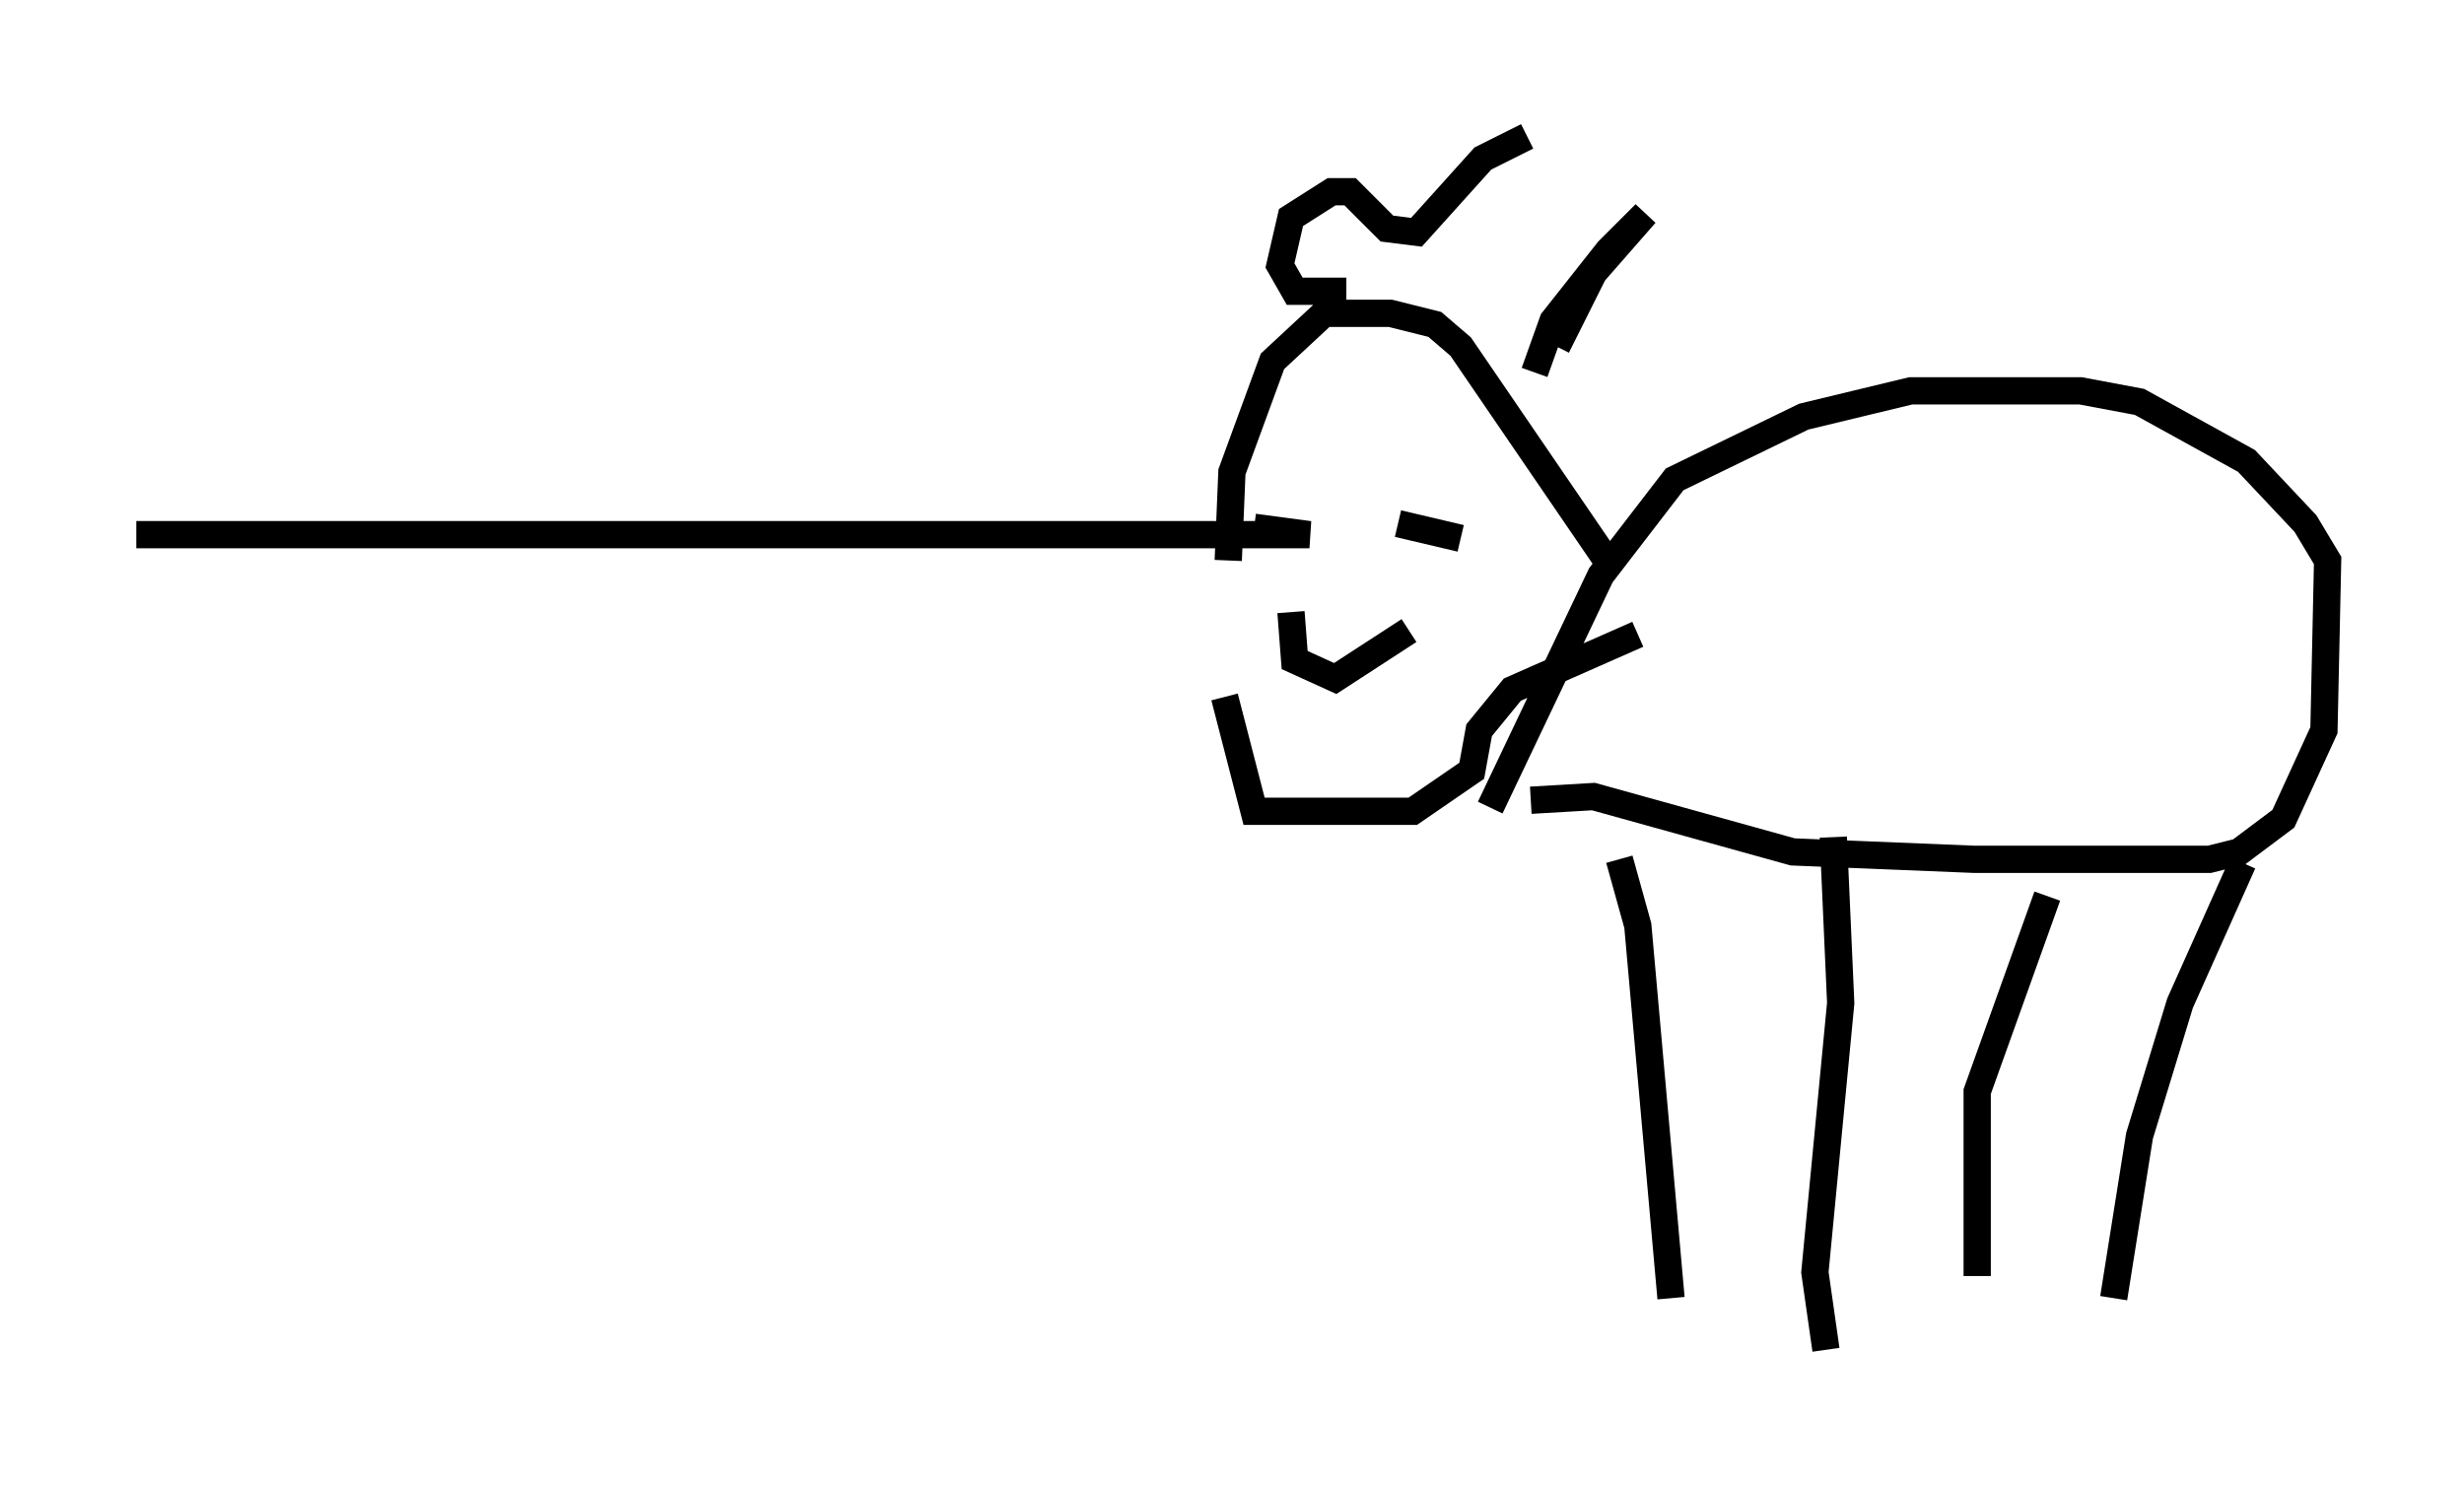 <?xml version="1.0" encoding="utf-8" ?>
<svg baseProfile="full" height="54.519" version="1.1" width="90.378" xmlns="http://www.w3.org/2000/svg" xmlns:ev="http://www.w3.org/2001/xml-events" xmlns:xlink="http://www.w3.org/1999/xlink"><defs /><rect fill="white" height="54.519" width="90.378" x="0" y="0" /><path d="M62.51, 48.437 m-1.218, -0.812 l-1.218, -13.667 -0.677, -2.436 m7.578, 17.997 l-0.406, -2.842 0.947, -9.878 l-0.271, -6.089 m5.277, 16.103 l0.0, -6.766 2.571, -7.172 m2.436, 14.75 l0.947, -5.954 1.488, -4.871 l2.3, -5.142 m-26.116, -2.3 l2.3, -0.135 7.307, 2.03 l6.631, 0.271 8.66, 0.0 l1.083, -0.271 1.624, -1.218 l1.488, -3.248 0.135, -6.225 l-0.812, -1.353 -2.165, -2.3 l-3.924, -2.165 -2.165, -0.406 l-6.225, 0.0 -3.924, 0.947 l-4.736, 2.3 -2.706, 3.518 l-4.059, 8.525 m-8.119, -10.961 l0.0, 0.0 m5.413, -0.541 l0.0, 0.0 m-5.142, 2.436 l0.0, 0.0 m-0.812, -1.218 l2.03, 0.271 -43.031, 0.0 m46.278, -0.406 l2.3, 0.541 m-6.225, 2.706 l0.135, 1.759 1.488, 0.677 l2.706, -1.759 m7.442, -2.3 l-5.548, -8.119 -0.947, -0.812 l-1.624, -0.406 -2.436, 0.0 l-1.894, 1.759 -1.488, 4.059 l-0.135, 3.248 m-0.135, 5.007 l1.083, 4.195 5.819, 0.0 l2.165, -1.488 0.271, -1.488 l1.218, -1.488 4.601, -2.03 m-10.69, -12.584 l-1.894, 0.0 -0.541, -0.947 l0.406, -1.759 1.488, -0.947 l0.677, 0.0 1.353, 1.353 l1.083, 0.135 2.436, -2.706 l1.624, -0.812 m0.271, 8.66 l0.677, -1.894 2.03, -2.571 l1.353, -1.353 -1.894, 2.165 l-1.353, 2.706 " fill="none" stroke="black" stroke-width="1" /></svg>
